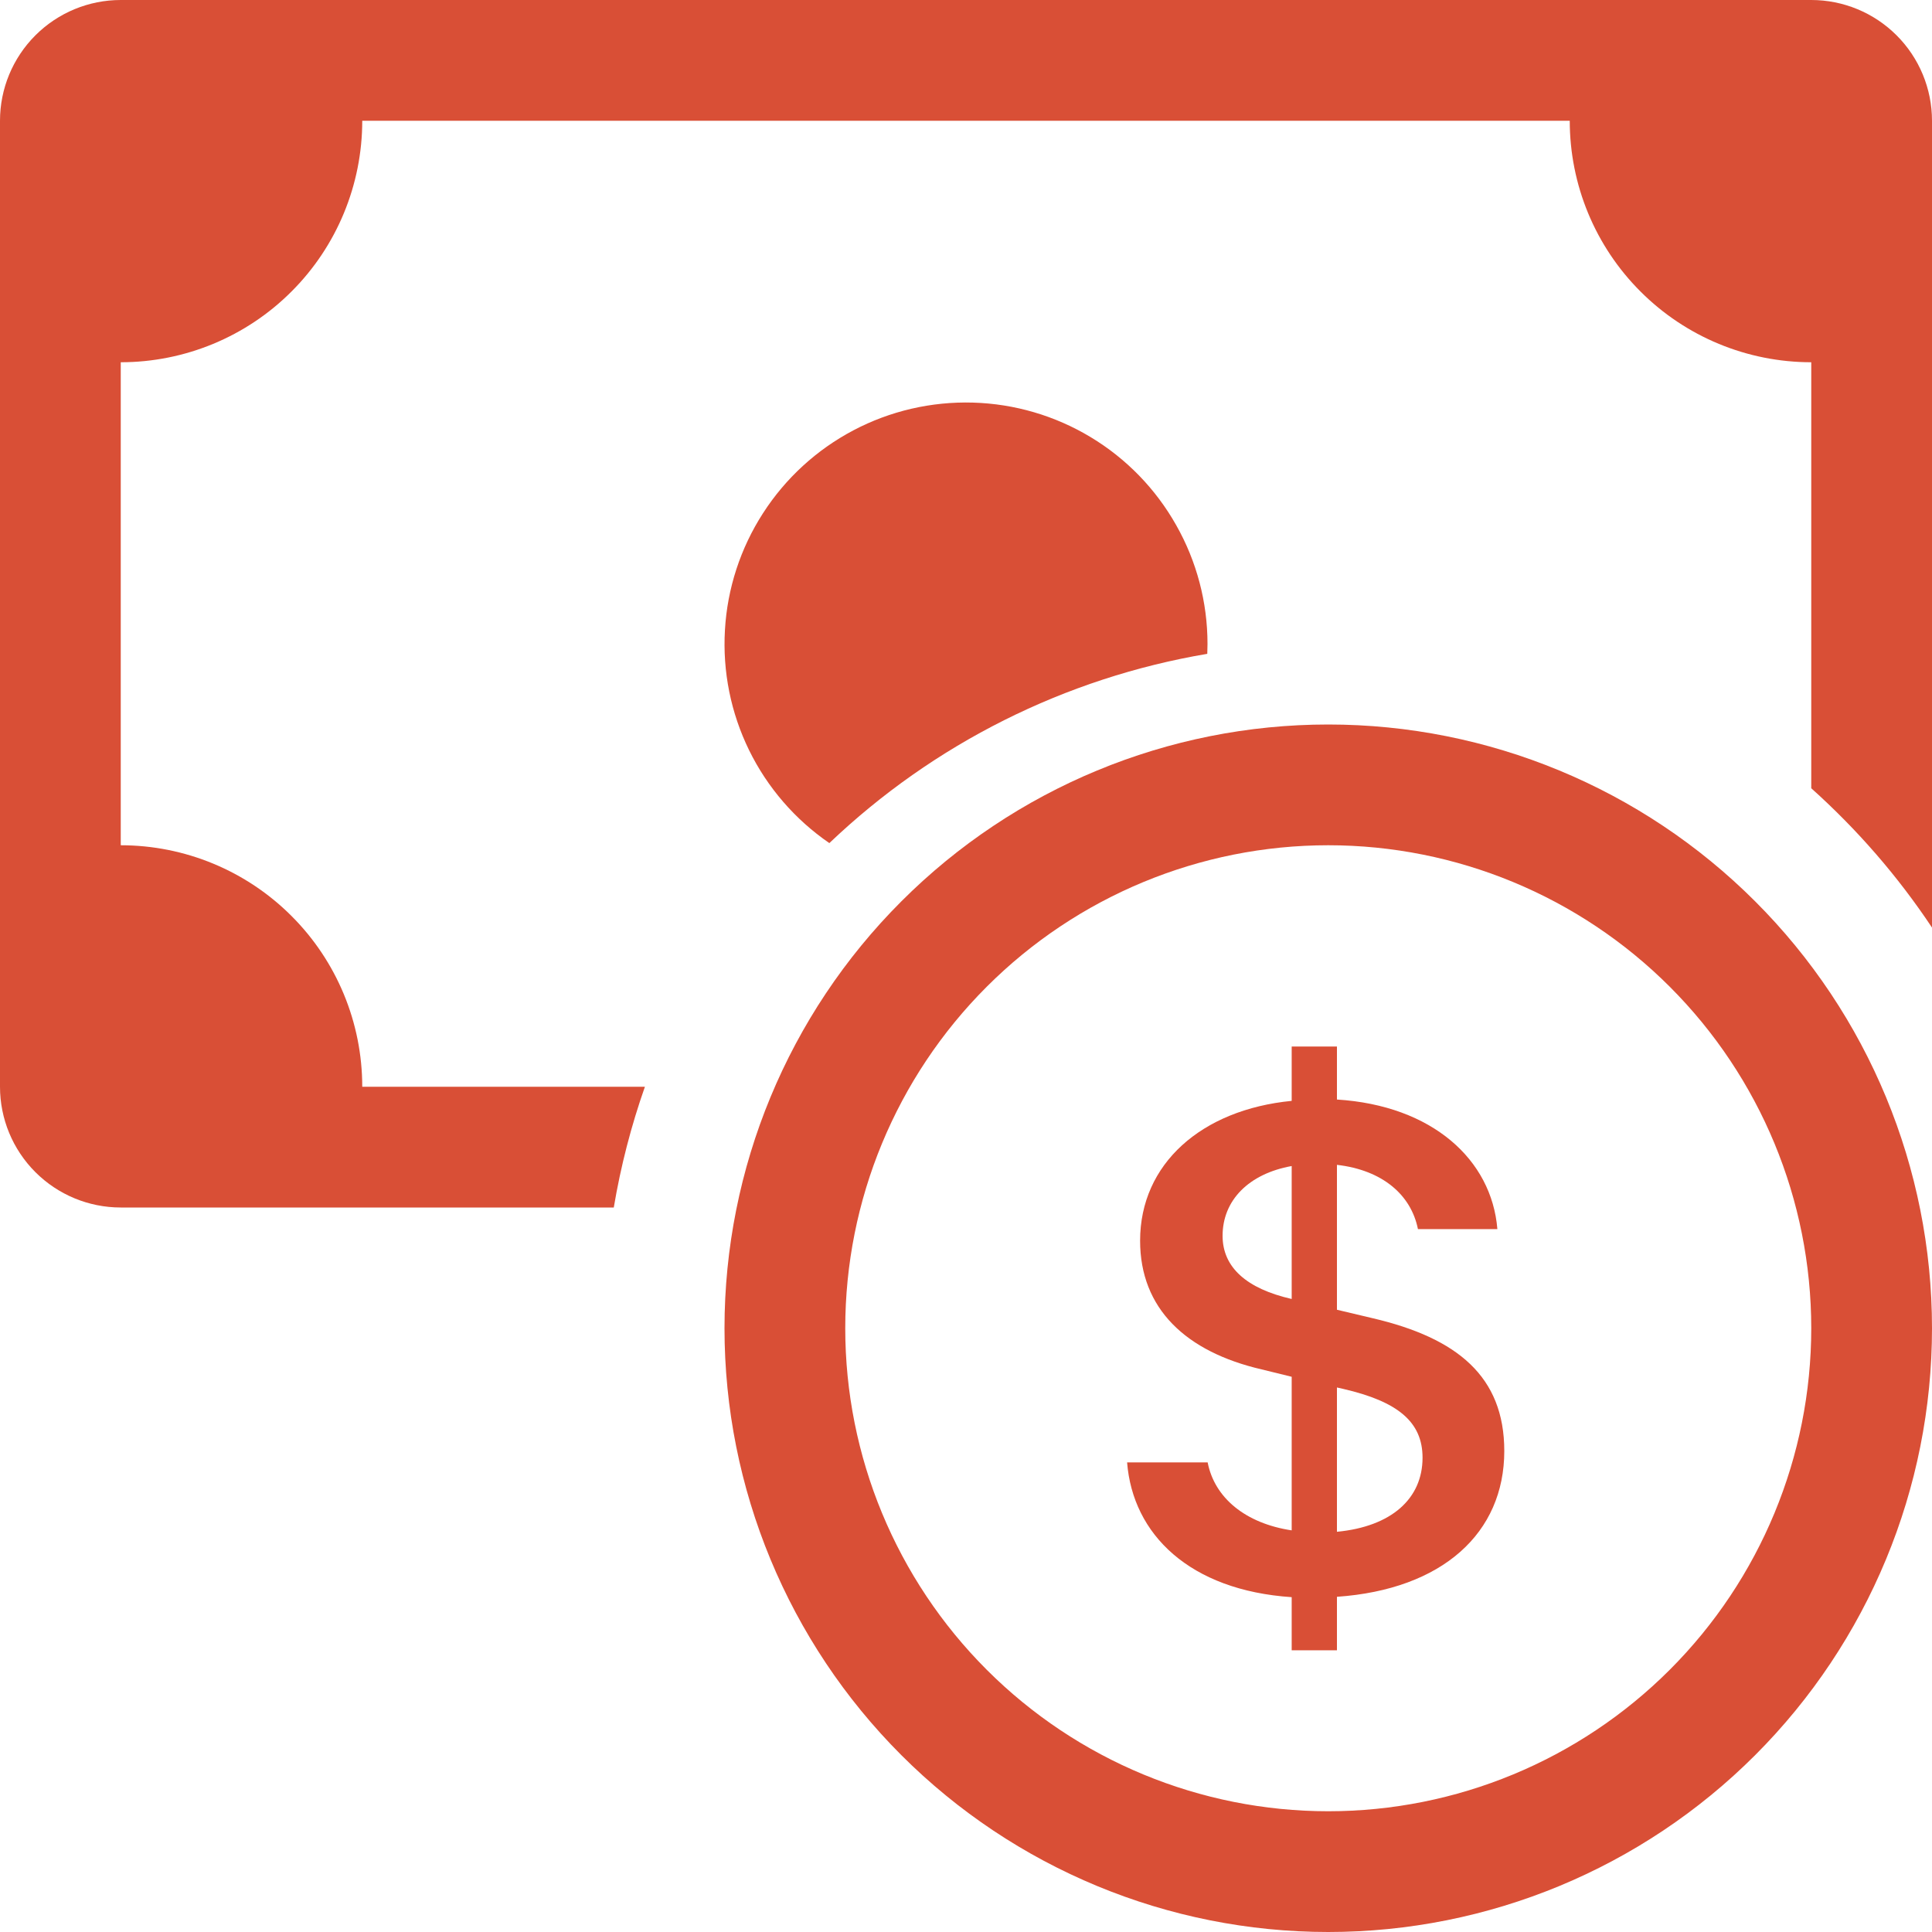 <svg width="26" height="26" viewBox="0 0 26 26" fill="none" xmlns="http://www.w3.org/2000/svg">
<g clip-path="url(#clip0_3842_35541)">
<path fill-rule="evenodd" clip-rule="evenodd" d="M17.875 24.375C19.599 24.375 21.252 23.69 22.471 22.471C23.69 21.252 24.375 19.599 24.375 17.875C24.375 16.151 23.69 14.498 22.471 13.279C21.252 12.06 19.599 11.375 17.875 11.375C16.151 11.375 14.498 12.06 13.279 13.279C12.06 14.498 11.375 16.151 11.375 17.875C11.375 19.599 12.06 21.252 13.279 22.471C14.498 23.69 16.151 24.375 17.875 24.375ZM26 17.875C26 20.03 25.144 22.096 23.62 23.62C22.096 25.144 20.03 26 17.875 26C15.72 26 13.653 25.144 12.13 23.62C10.606 22.096 9.75 20.03 9.75 17.875C9.75 15.72 10.606 13.653 12.13 12.13C13.653 10.606 15.72 9.75 17.875 9.75C20.03 9.75 22.096 10.606 23.62 12.13C25.144 13.653 26 15.72 26 17.875Z" fill="#D94F36"/>
<path d="M15.168 19.68C15.244 20.648 16.009 21.402 17.383 21.494V22.209H17.992V21.489C19.414 21.39 20.244 20.629 20.244 19.527C20.244 18.523 19.61 18.006 18.473 17.74L17.992 17.626V15.676C18.603 15.746 18.99 16.079 19.082 16.541H20.151C20.075 15.606 19.274 14.877 17.992 14.797V14.084H17.383V14.815C16.169 14.933 15.343 15.663 15.343 16.697C15.343 17.61 15.957 18.192 16.98 18.429L17.383 18.528V20.595C16.759 20.501 16.344 20.156 16.252 19.68H15.166H15.168ZM17.378 17.48C16.778 17.342 16.453 17.057 16.453 16.631C16.453 16.154 16.804 15.796 17.383 15.692V17.48H17.378ZM18.08 18.692C18.809 18.861 19.144 19.134 19.144 19.617C19.144 20.168 18.726 20.544 17.992 20.614V18.672L18.08 18.692Z" fill="#D94F36"/>
<path d="M1.625 0C1.194 0 0.781 0.171 0.476 0.476C0.171 0.781 0 1.194 0 1.625L0 14.625C0 15.056 0.171 15.469 0.476 15.774C0.781 16.079 1.194 16.25 1.625 16.25H8.26C8.354 15.691 8.495 15.148 8.679 14.625H4.875C4.875 13.763 4.533 12.936 3.923 12.327C3.314 11.717 2.487 11.375 1.625 11.375V4.875C2.487 4.875 3.314 4.533 3.923 3.923C4.533 3.314 4.875 2.487 4.875 1.625H21.125C21.125 2.487 21.467 3.314 22.077 3.923C22.686 4.533 23.513 4.875 24.375 4.875V10.608C24.992 11.161 25.54 11.791 26 12.483V1.625C26 1.194 25.829 0.781 25.524 0.476C25.219 0.171 24.806 0 24.375 0L1.625 0Z" fill="#D94F36"/>
<path d="M16.247 8.799L16.25 8.665C16.25 8.105 16.105 7.555 15.829 7.068C15.554 6.58 15.158 6.172 14.678 5.883C14.199 5.594 13.653 5.434 13.094 5.418C12.534 5.402 11.98 5.53 11.485 5.791C10.99 6.052 10.571 6.436 10.268 6.907C9.965 7.377 9.788 7.918 9.756 8.477C9.723 9.036 9.835 9.593 10.081 10.096C10.327 10.598 10.699 11.029 11.161 11.346C12.564 10.009 14.335 9.122 16.247 8.799Z" fill="#D94F36"/>
</g>
<defs>
<clipPath id="clip0_3842_35541">
<rect width="26" height="26" fill="white"/>
</clipPath>
</defs>
</svg>
